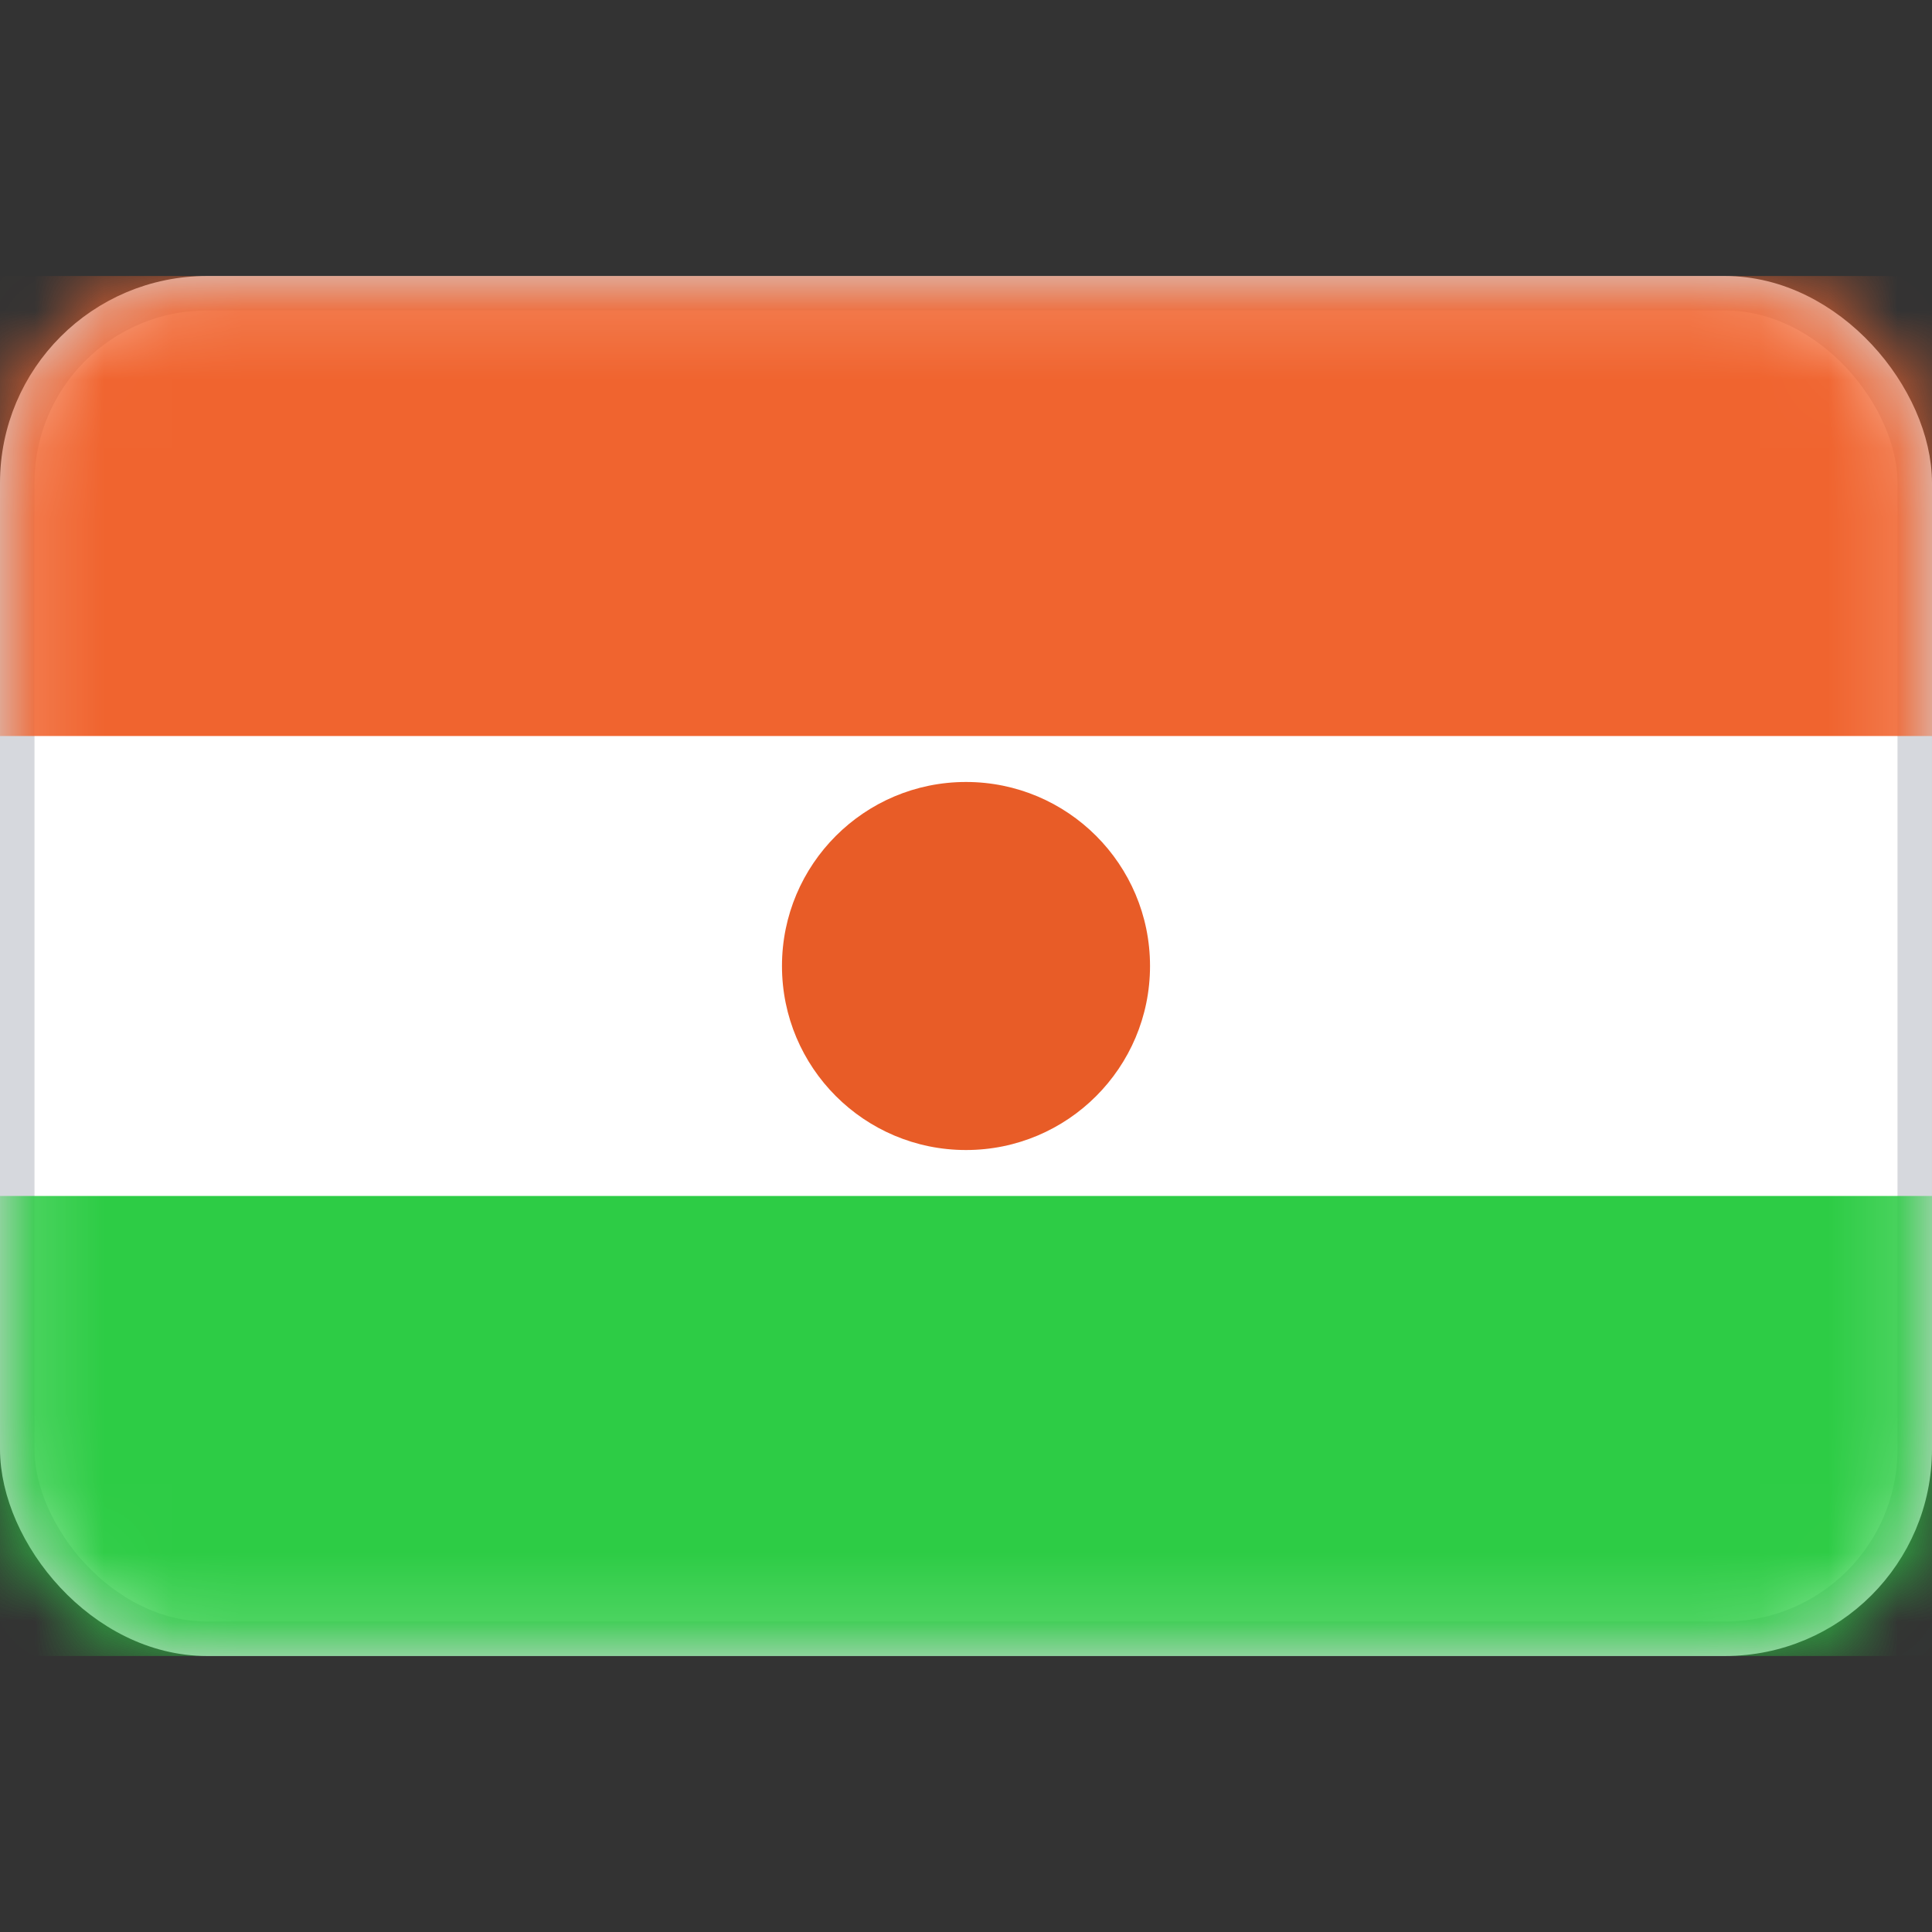 <svg width="28" height="28" viewBox="0 0 28 28" fill="none" xmlns="http://www.w3.org/2000/svg">
<rect x="0" y="0" width="28" height="28" fill="#333333" stroke="none"/>
<rect x="0.25" y="4.25" width="27.5" height="19.5" rx="2.75" fill="white" stroke="#D6D8DD" stroke-width="0.5"/>
<mask id="mask0_17_4827" style="mask-type:alpha" maskUnits="userSpaceOnUse" x="0" y="4" width="28" height="20">
<rect x="0.25" y="4.25" width="27.5" height="19.5" rx="2.75" fill="white" stroke="white" stroke-width="0.5"/>
</mask>
<g mask="url(#mask0_17_4827)">
<path fill-rule="evenodd" clip-rule="evenodd" d="M0 10.667H28V4H0V10.667Z" fill="#F0642F"/>
<path fill-rule="evenodd" clip-rule="evenodd" d="M0 24H28V17.333H0V24Z" fill="#2DCC45"/>
<path fill-rule="evenodd" clip-rule="evenodd" d="M14 16.667C15.473 16.667 16.667 15.473 16.667 14C16.667 12.527 15.473 11.333 14 11.333C12.527 11.333 11.333 12.527 11.333 14C11.333 15.473 12.527 16.667 14 16.667Z" fill="#E85C27"/>
</g>
</svg>
